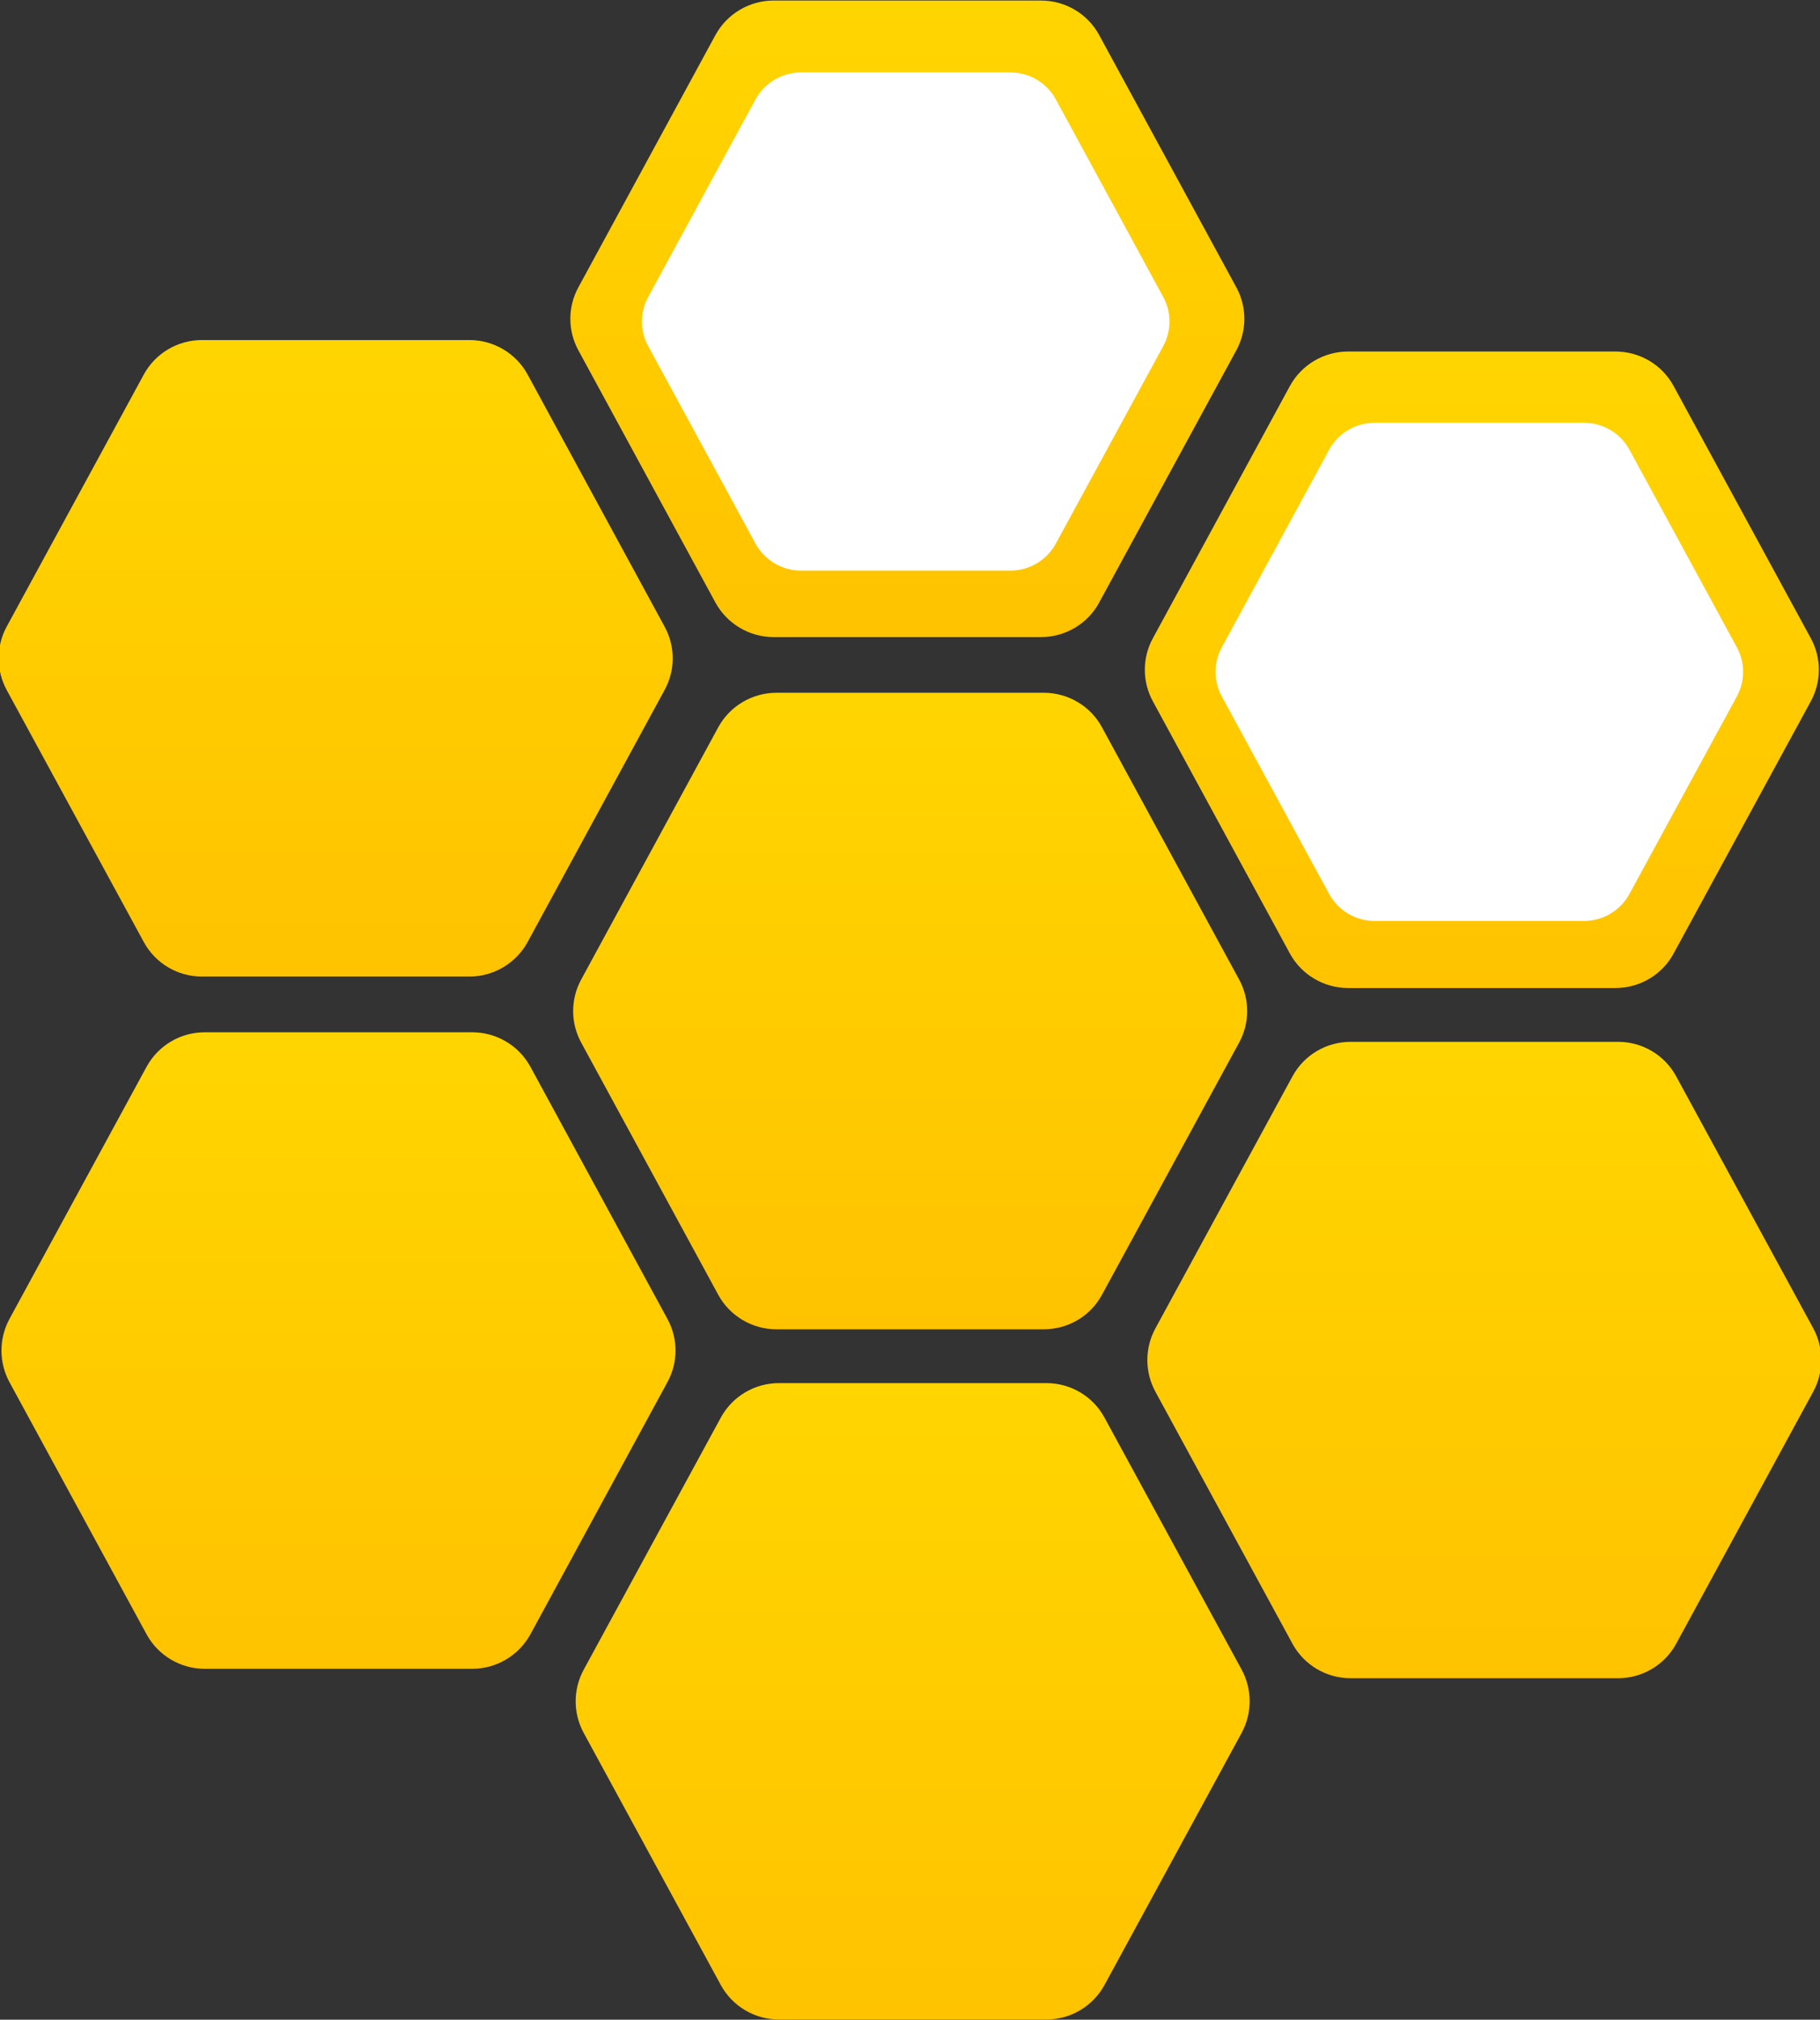 <?xml version="1.0" encoding="utf-8"?>
<svg viewBox="49.26 35.377 378.651 420.089" xmlns="http://www.w3.org/2000/svg">
  <rect x="49.26" y="35.377" width="378.651" height="420.089" fill="#333333" stroke="none"/>
  <defs>
    <linearGradient id="gradient-0" gradientUnits="userSpaceOnUse" x1="119.104" y1="106.104" x2="119.104" y2="238.5" spreadMethod="pad">
      <stop offset="0" style="stop-color: rgba(255, 213, 0, 1)"/>
      <stop offset="1" style="stop-color: rgb(255, 195, 0);"/>
    </linearGradient>
    <linearGradient id="gradient-1" gradientUnits="userSpaceOnUse" x1="238.035" y1="35.49" x2="238.035" y2="167.891" spreadMethod="pad">
      <stop offset="0" style="stop-color: rgba(255, 213, 0, 1)"/>
      <stop offset="1" style="stop-color: rgb(255, 195, 0);"/>
    </linearGradient>
    <linearGradient id="gradient-2" gradientUnits="userSpaceOnUse" x1="358.071" y1="252.073" x2="358.071" y2="384.445" spreadMethod="pad">
      <stop offset="0" style="stop-color: rgba(255, 213, 0, 1)"/>
      <stop offset="1" style="stop-color: rgb(255, 195, 0);"/>
    </linearGradient>
    <linearGradient id="gradient-3" gradientUnits="userSpaceOnUse" x1="357.557" y1="108.491" x2="357.557" y2="240.884" spreadMethod="pad">
      <stop offset="0" style="stop-color: rgba(255, 213, 0, 1)"/>
      <stop offset="1" style="stop-color: rgb(255, 195, 0);"/>
    </linearGradient>
    <linearGradient id="gradient-4" gradientUnits="userSpaceOnUse" x1="239.137" y1="323.057" x2="239.137" y2="455.43" spreadMethod="pad">
      <stop offset="0" style="stop-color: rgba(255, 213, 0, 1)"/>
      <stop offset="1" style="stop-color: rgb(255, 195, 0);"/>
    </linearGradient>
    <linearGradient id="gradient-5" gradientUnits="userSpaceOnUse" x1="119.688" y1="250.085" x2="119.688" y2="382.485" spreadMethod="pad">
      <stop offset="0" style="stop-color: rgba(255, 213, 0, 1)"/>
      <stop offset="1" style="stop-color: rgb(255, 195, 0);"/>
    </linearGradient>
    <linearGradient id="gradient-6" gradientUnits="userSpaceOnUse" x1="238.619" y1="179.468" x2="238.619" y2="311.868" spreadMethod="pad">
      <stop offset="0" style="stop-color: rgba(255, 213, 0, 1)"/>
      <stop offset="1" style="stop-color: rgb(255, 195, 0);"/>
    </linearGradient>
  </defs>
  <path d="M 159.031 113.281 C 156.627 108.858 151.959 106.104 146.918 106.104 L 91.28 106.104 C 86.227 106.104 81.582 108.858 79.175 113.281 L 50.649 165.714 C 48.426 169.823 48.426 174.782 50.649 178.891 L 79.175 231.316 C 81.582 235.746 86.227 238.5 91.28 238.5 L 146.918 238.5 C 151.959 238.5 156.627 235.718 159.031 231.316 L 187.529 178.891 C 189.782 174.782 189.782 169.823 187.529 165.714 L 159.031 113.281 Z" style="fill: url(#gradient-0);"/>
  <path d="M 265.828 167.891 C 270.892 167.891 275.557 165.129 277.943 160.706 L 306.459 108.276 C 308.713 104.165 308.713 99.208 306.459 95.104 L 277.943 42.672 C 275.557 38.244 270.892 35.49 265.828 35.49 L 210.218 35.49 C 205.185 35.49 200.52 38.244 198.105 42.672 L 169.61 95.104 C 167.356 99.208 167.356 104.165 169.61 108.276 L 198.105 160.706 C 200.52 165.129 205.185 167.891 210.218 167.891 L 265.828 167.891 Z" style="fill: url(#gradient-1);"/>
  <path d="M 330.264 252.073 C 325.2 252.073 320.563 254.827 318.156 259.257 L 289.632 311.687 C 287.407 315.791 287.407 320.722 289.632 324.831 L 318.156 377.264 C 320.563 381.692 325.2 384.445 330.264 384.445 L 385.879 384.445 C 390.942 384.445 395.58 381.692 397.991 377.264 L 426.51 324.831 C 428.735 320.722 428.735 315.771 426.51 311.659 L 397.991 259.257 C 395.58 254.798 390.942 252.073 385.879 252.073 L 330.264 252.073 L 330.264 252.073 Z" style="fill: url(#gradient-2);"/>
  <path d="M 385.343 240.884 C 390.406 240.884 395.072 238.13 397.458 233.702 L 425.981 181.277 C 428.235 177.165 428.235 172.209 425.981 168.1 L 397.458 115.675 C 395.072 111.245 390.406 108.491 385.343 108.491 L 329.735 108.491 C 324.7 108.491 320.034 111.245 317.62 115.675 L 289.13 168.1 C 286.879 172.209 286.879 177.165 289.13 181.277 L 317.62 233.702 C 320.034 238.13 324.7 240.884 329.735 240.884 L 385.343 240.884 Z" style="fill: url(#gradient-3);"/>
  <path d="M 211.331 323.057 C 206.27 323.057 201.632 325.811 199.218 330.242 L 170.7 382.667 C 168.469 386.776 168.469 391.706 170.7 395.815 L 199.218 448.245 C 201.632 452.668 206.27 455.43 211.331 455.43 L 266.941 455.43 C 272.004 455.43 276.642 452.668 279.053 448.245 L 307.579 395.815 C 309.805 391.706 309.805 386.747 307.579 382.644 L 279.053 330.242 C 276.642 325.783 272.004 323.057 266.941 323.057 L 211.331 323.057 L 211.331 323.057 Z" style="fill: url(#gradient-4);"/>
  <path d="M 159.615 257.266 C 157.204 252.838 152.543 250.085 147.503 250.085 L 91.865 250.085 C 86.804 250.085 82.164 252.838 79.752 257.266 L 51.233 309.699 C 49.008 313.808 49.008 318.759 51.233 322.868 L 79.752 375.301 C 82.164 379.724 86.804 382.485 91.865 382.485 L 147.503 382.485 C 152.543 382.485 157.204 379.703 159.615 375.301 L 188.113 322.868 C 190.367 318.759 190.367 313.808 188.113 309.699 L 159.615 257.266 Z" style="fill: url(#gradient-5);"/>
  <path d="M 266.412 311.868 C 271.476 311.868 276.141 309.115 278.525 304.686 L 307.044 252.262 C 309.297 248.15 309.297 243.194 307.044 239.082 L 278.525 186.652 C 276.141 182.229 271.476 179.468 266.412 179.468 L 210.802 179.468 C 205.769 179.468 201.102 182.229 198.69 186.652 L 170.192 239.082 C 167.941 243.194 167.941 248.15 170.192 252.262 L 198.69 304.686 C 201.102 309.115 205.769 311.868 210.802 311.868 L 266.412 311.868 Z" style="fill: url(#gradient-6);"/>
  <path d="M 259.445 154.065 C 263.401 154.065 267.058 151.904 268.924 148.44 L 291.245 107.406 C 293.012 104.185 293.012 100.306 291.245 97.1 L 268.924 56.058 C 267.058 52.59 263.401 50.441 259.445 50.441 L 215.915 50.441 C 211.979 50.441 208.327 52.59 206.436 56.058 L 184.134 97.1 C 182.368 100.306 182.368 104.185 184.134 107.406 L 206.436 148.44 C 208.327 151.904 211.979 154.065 215.915 154.065 L 259.445 154.065 Z" style="fill: rgb(255, 255, 255);"/>
  <path d="M 378.786 226.936 C 382.742 226.936 386.399 224.772 388.265 221.308 L 410.587 180.274 C 412.353 177.056 412.353 173.176 410.587 169.968 L 388.265 128.929 C 386.399 125.458 382.742 123.309 378.786 123.309 L 335.256 123.309 C 331.32 123.309 327.668 125.458 325.777 128.929 L 303.476 169.968 C 301.709 173.176 301.709 177.056 303.476 180.274 L 325.777 221.308 C 327.668 224.772 331.32 226.936 335.256 226.936 L 378.786 226.936 Z" style="fill: rgb(255, 255, 255);"/>
</svg>